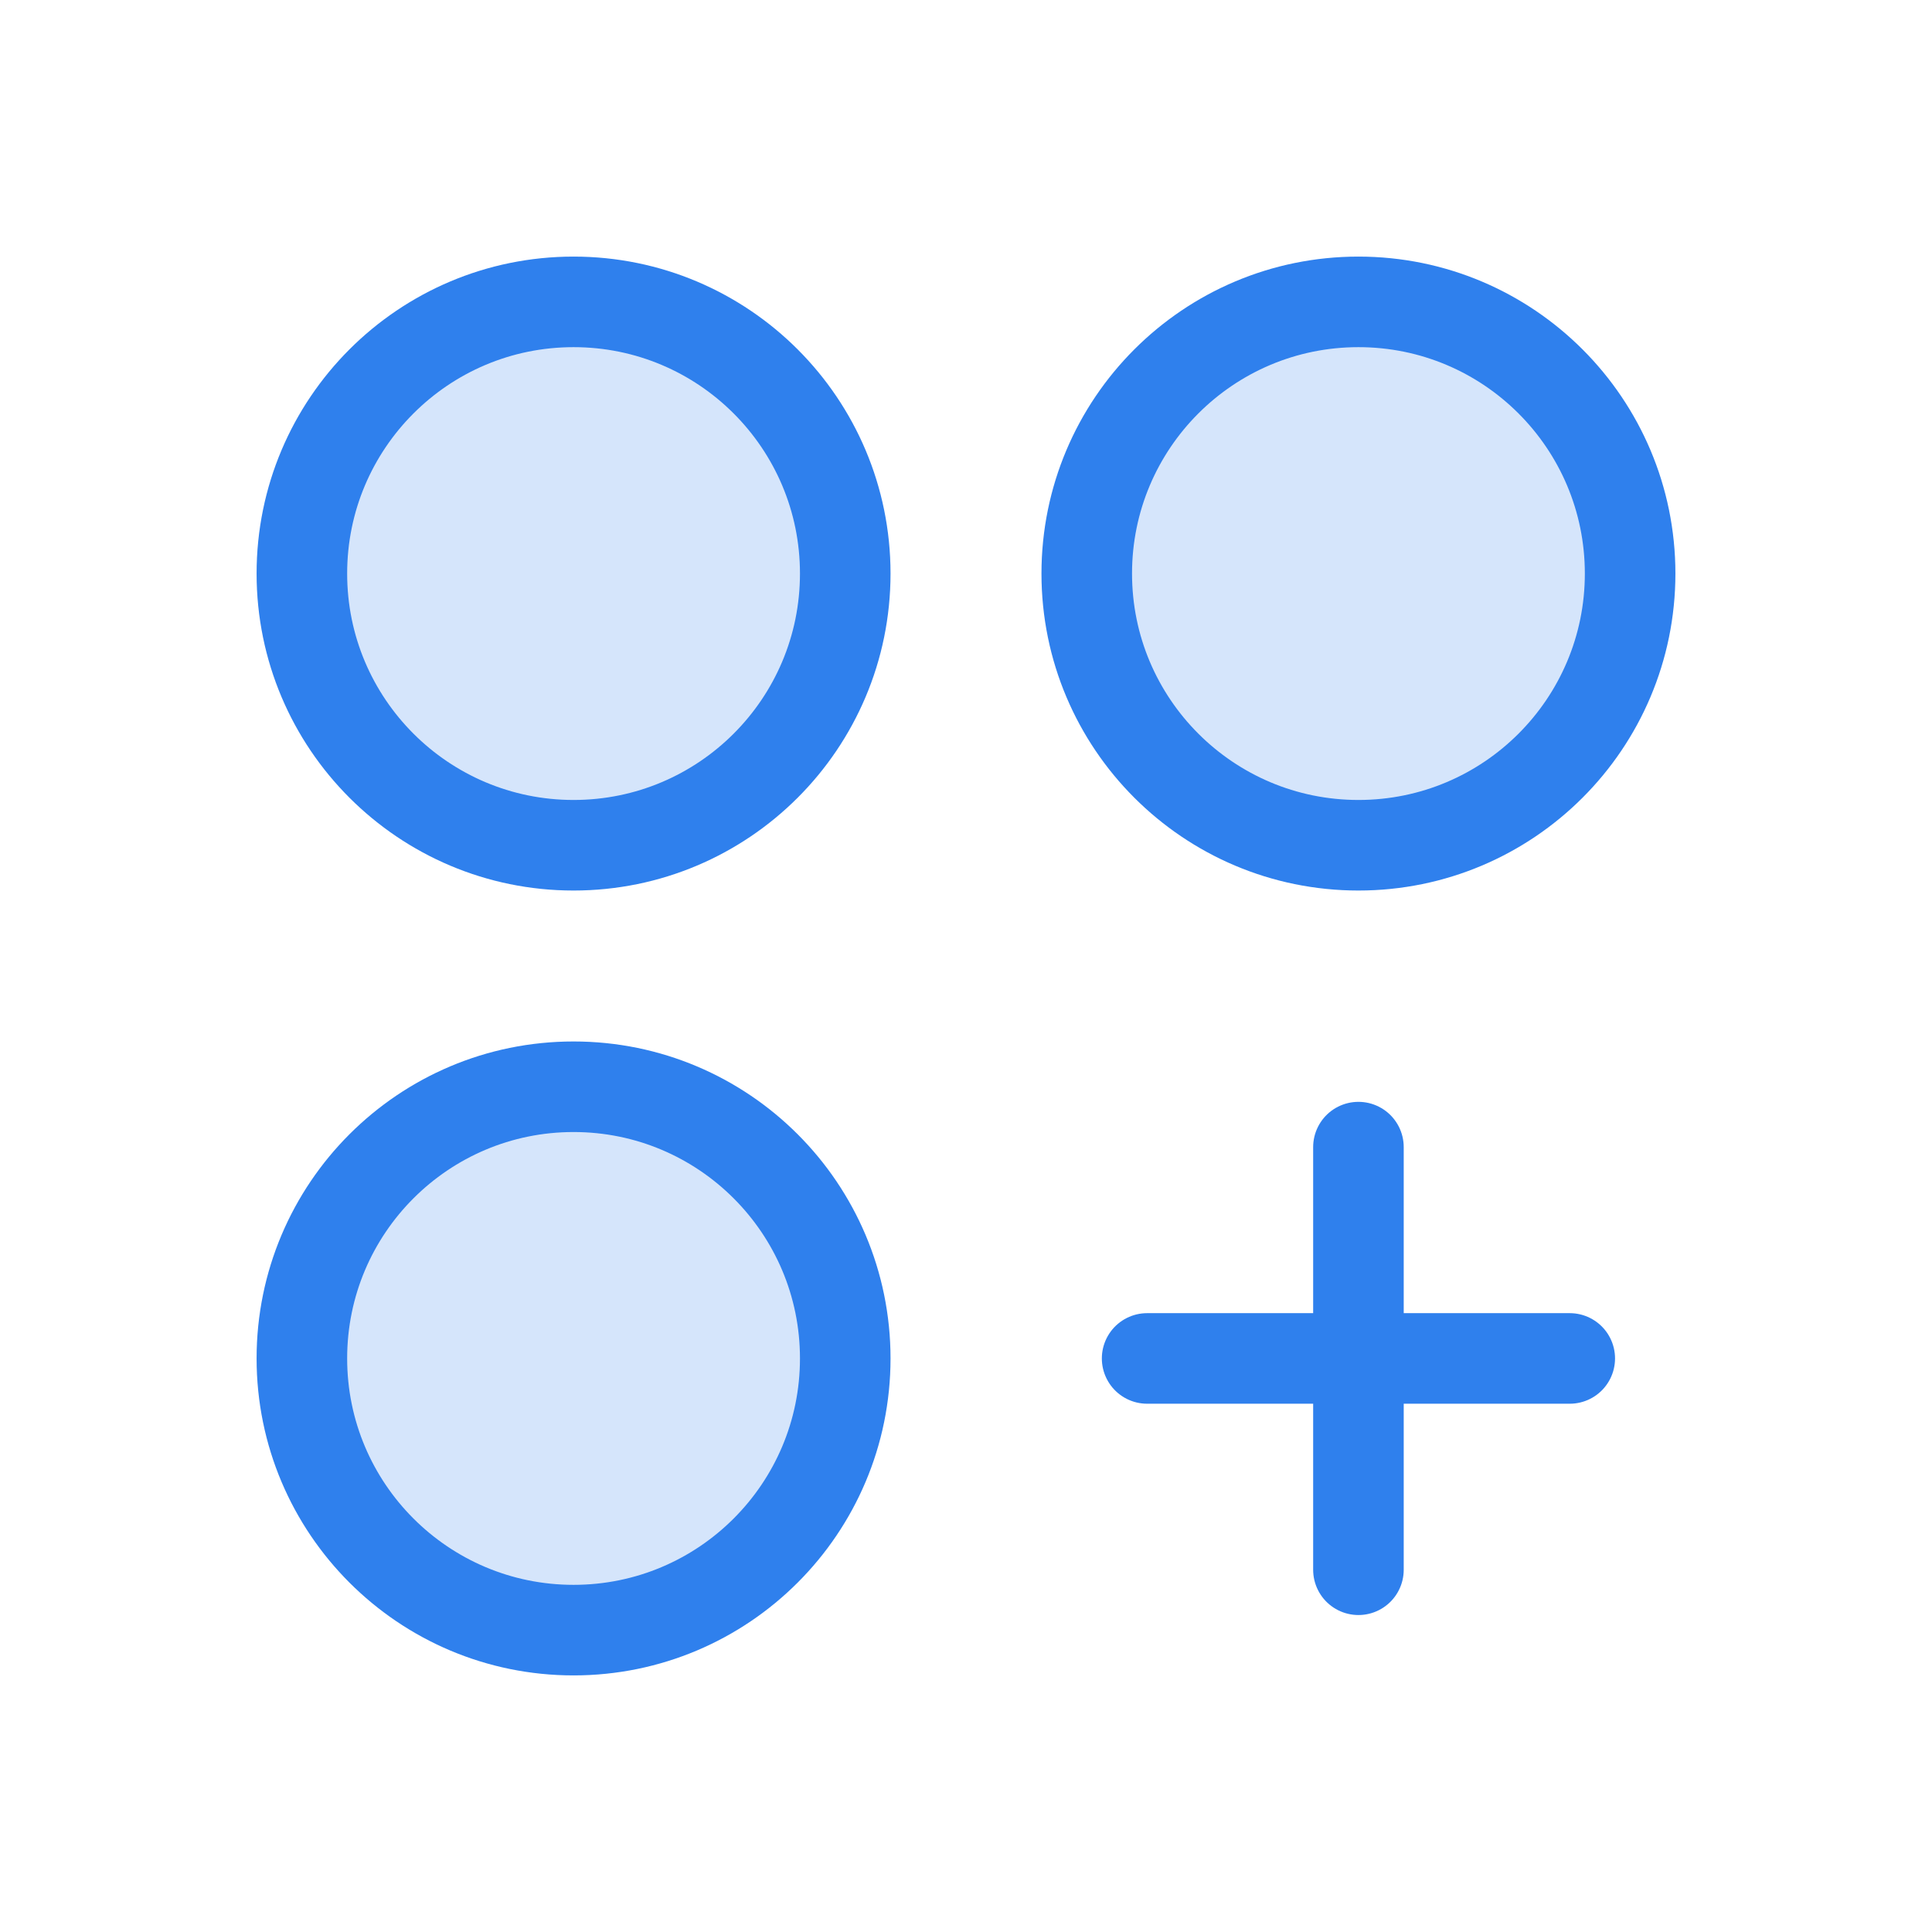<svg width="64" height="64" viewBox="0 0 64 64" fill="none" xmlns="http://www.w3.org/2000/svg">
<path opacity="0.2" d="M19 28C23.971 28 28 23.971 28 19C28 14.029 23.971 10 19 10C14.029 10 10 14.029 10 19C10 23.971 14.029 28 19 28Z" fill="#2F80ED"/>
<path opacity="0.2" d="M45 28C49.971 28 54 23.971 54 19C54 14.029 49.971 10 45 10C40.029 10 36 14.029 36 19C36 23.971 40.029 28 45 28Z" fill="#2F80ED"/>
<path opacity="0.2" d="M19 54C23.971 54 28 49.971 28 45C28 40.029 23.971 36 19 36C14.029 36 10 40.029 10 45C10 49.971 14.029 54 19 54Z" fill="#2F80ED"/>
<path d="M19 28C23.971 28 28 23.971 28 19C28 14.029 23.971 10 19 10C14.029 10 10 14.029 10 19C10 23.971 14.029 28 19 28Z" stroke="#2F80ED" stroke-width="3" stroke-linecap="round" stroke-linejoin="round"/>
<path d="M45 28C49.971 28 54 23.971 54 19C54 14.029 49.971 10 45 10C40.029 10 36 14.029 36 19C36 23.971 40.029 28 45 28Z" stroke="#2F80ED" stroke-width="3" stroke-linecap="round" stroke-linejoin="round"/>
<path d="M19 54C23.971 54 28 49.971 28 45C28 40.029 23.971 36 19 36C14.029 36 10 40.029 10 45C10 49.971 14.029 54 19 54Z" stroke="#2F80ED" stroke-width="3" stroke-linecap="round" stroke-linejoin="round"/>
<path d="M45 38V52" stroke="#2F80ED" stroke-width="3" stroke-linecap="round" stroke-linejoin="round"/>
<path d="M52 45H38" stroke="#2F80ED" stroke-width="3" stroke-linecap="round" stroke-linejoin="round"/>
</svg>
